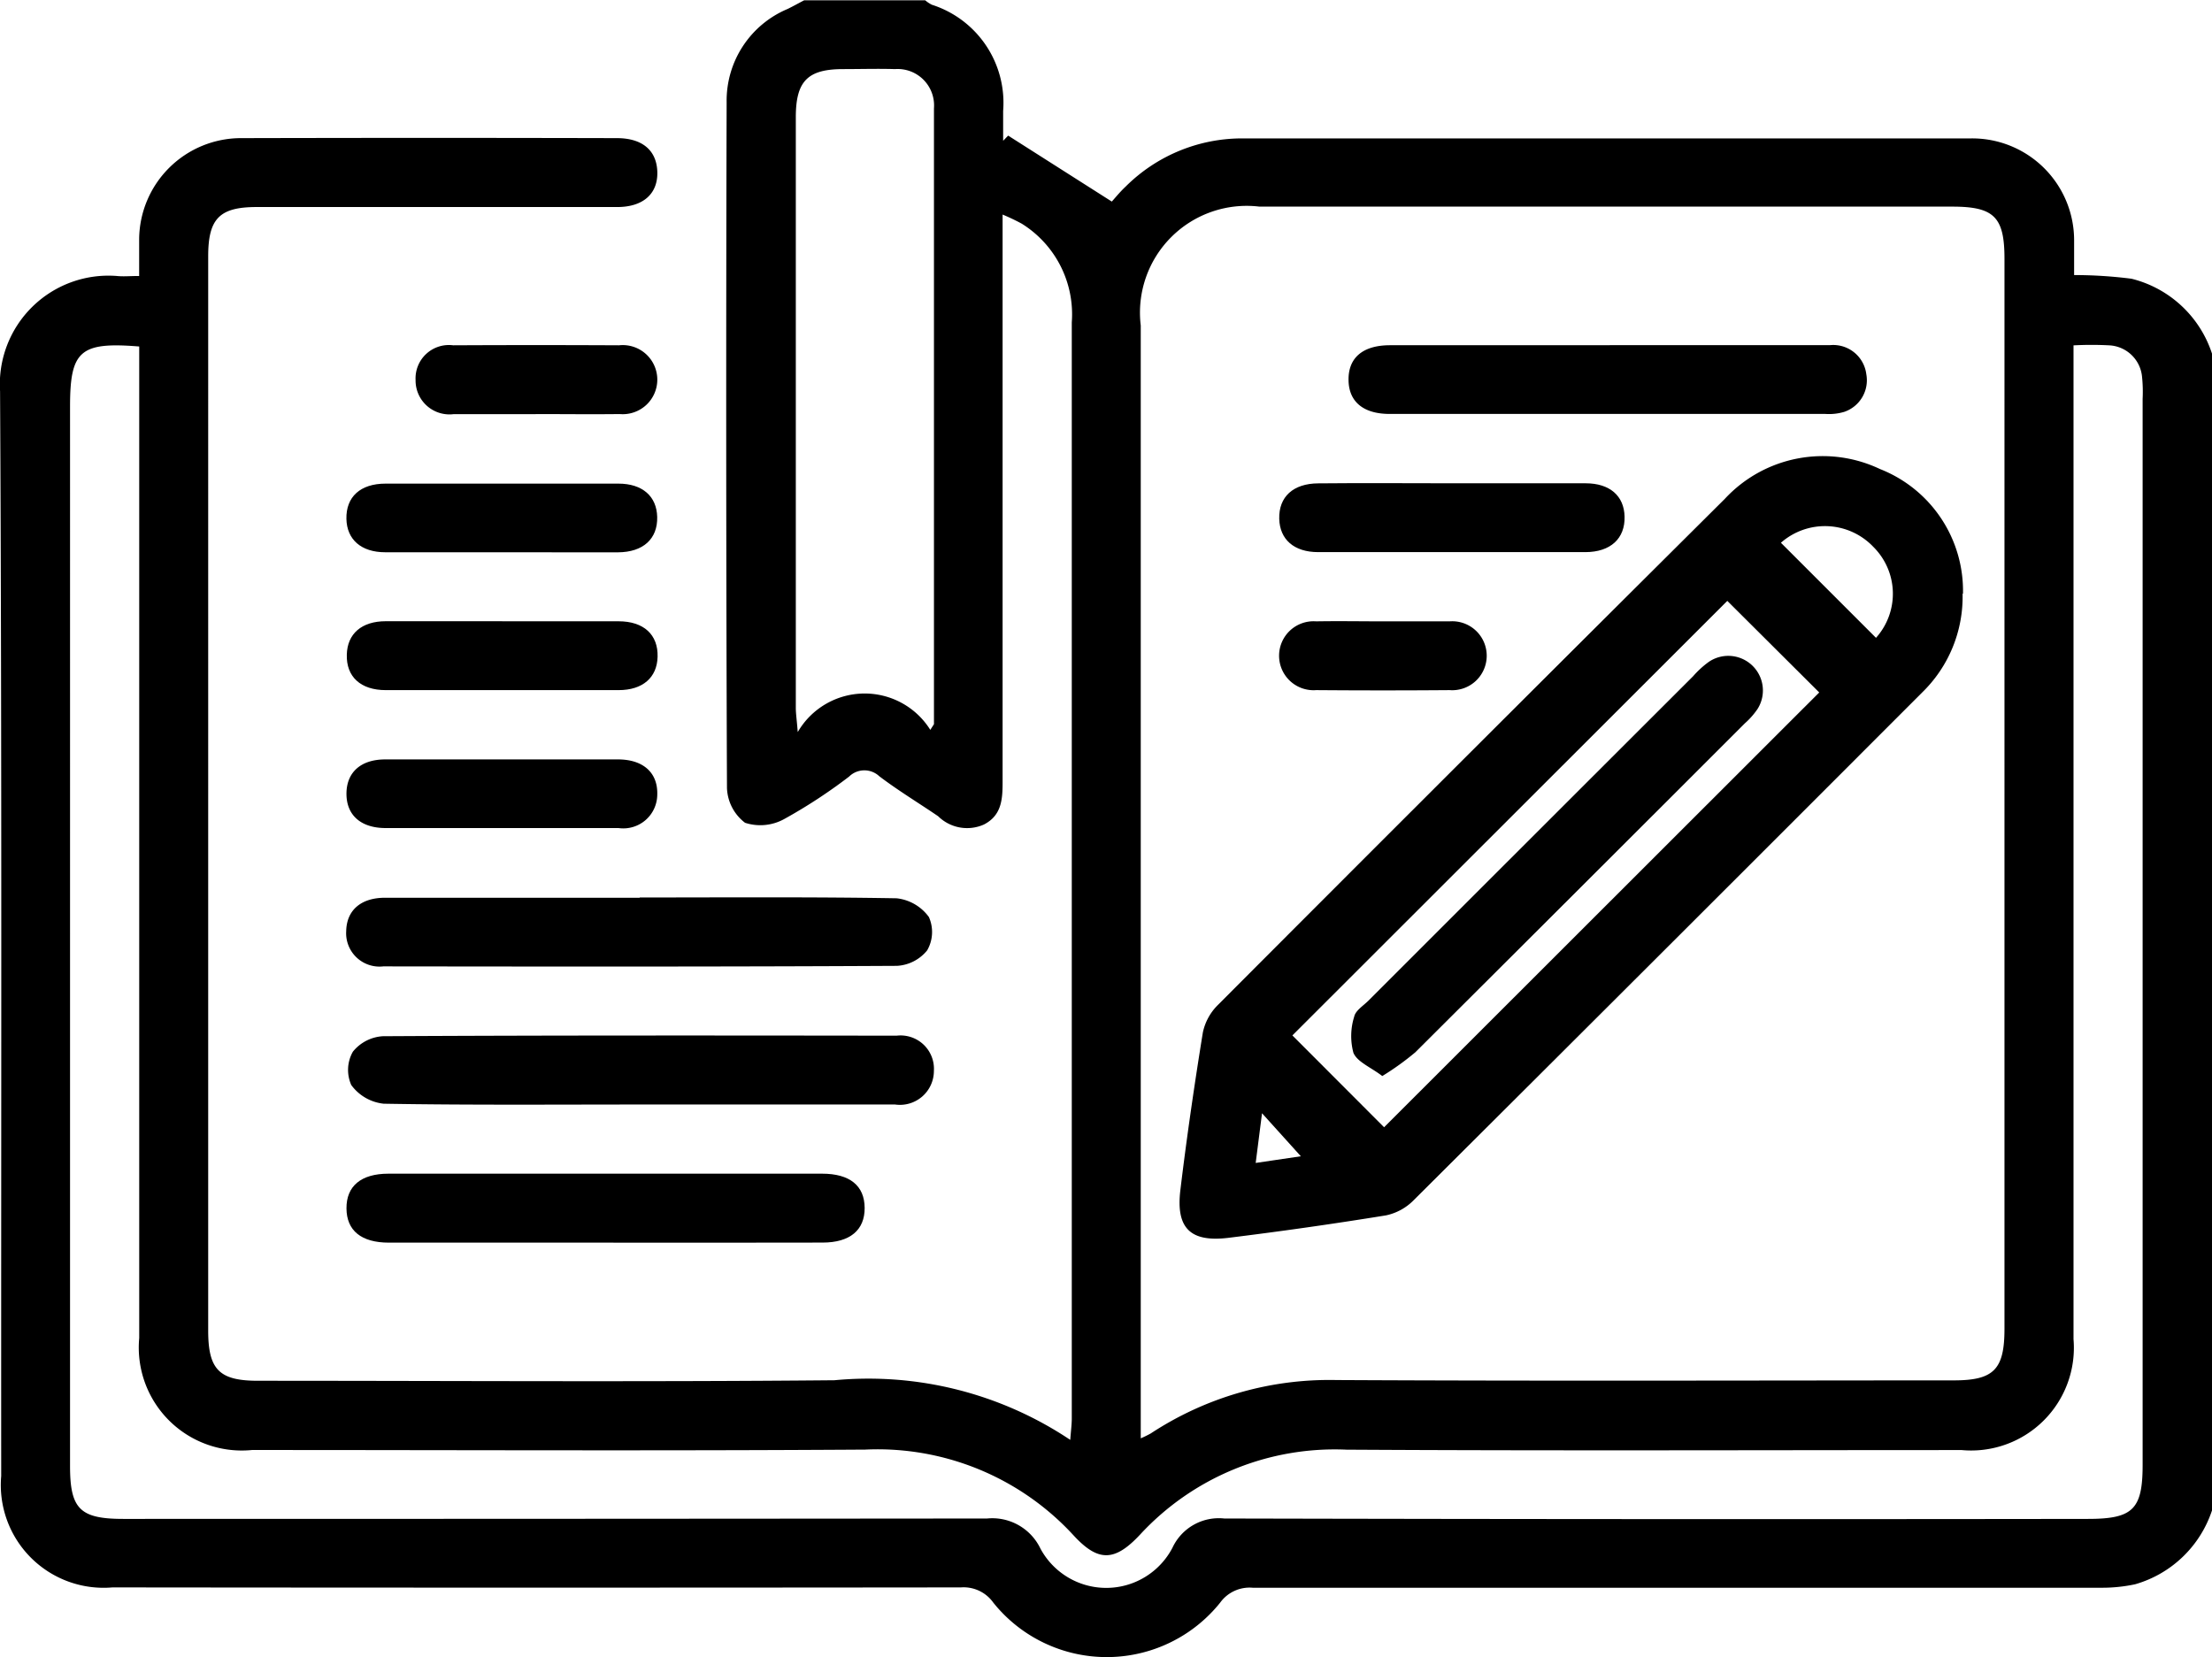 <svg xmlns="http://www.w3.org/2000/svg" width="33.16" height="24.848" viewBox="0 0 33.16 24.848">
  <g id="b" transform="translate(0)">
    <g id="c" transform="translate(0 0)">
      <g id="Grupo_97" data-name="Grupo 97">
        <path id="Caminho_180" data-name="Caminho 180" d="M33.16,22.663a1.711,1.711,0,0,1-1.153,1.11,2.363,2.363,0,0,1-.51.052q-6.359,0-12.719,0a.544.544,0,0,0-.488.224,2.179,2.179,0,0,1-3.4,0,.546.546,0,0,0-.486-.229q-6.359.007-12.719,0a1.541,1.541,0,0,1-1.668-1.67C.014,16.733.029,11.31,0,5.887A1.628,1.628,0,0,1,1.753,4.158c.095.01.192,0,.332,0,0-.2,0-.374,0-.553A1.528,1.528,0,0,1,3.614,2.091q2.816-.007,5.632,0c.387,0,.6.188.607.512s-.215.521-.6.521q-2.7,0-5.405,0c-.558,0-.728.173-.728.738V19.97c0,.585.166.752.747.752,2.881,0,5.761.019,8.641-.008a5.441,5.441,0,0,1,3.535.894c.011-.144.023-.234.023-.324q0-8.216,0-16.431a1.6,1.6,0,0,0-.751-1.48,3.153,3.153,0,0,0-.286-.136v.39q0,4.059,0,8.119c0,.259-.015.5-.28.636a.618.618,0,0,1-.686-.124c-.293-.2-.6-.385-.883-.6a.327.327,0,0,0-.453.006,7.849,7.849,0,0,1-.972.636.74.74,0,0,1-.587.056.686.686,0,0,1-.271-.521Q10.877,6.7,10.892,1.553a1.491,1.491,0,0,1,.917-1.4c.083-.041.163-.086.246-.129h1.813a.525.525,0,0,0,.1.067,1.543,1.543,0,0,1,1.069,1.592v.448l.075-.078,1.554.989c.038-.041.118-.141.211-.228a2.472,2.472,0,0,1,1.746-.719q5.463,0,10.927,0a1.528,1.528,0,0,1,1.542,1.532c0,.169,0,.339,0,.517a6.841,6.841,0,0,1,.86.055A1.7,1.7,0,0,1,33.16,5.325ZM17.1,21.585a1.671,1.671,0,0,0,.151-.074,4.871,4.871,0,0,1,2.78-.8c3.086.016,6.171.006,9.257.005.6,0,.76-.163.76-.773V3.9c0-.627-.155-.782-.783-.782H18.88A1.6,1.6,0,0,0,17.1,4.9V21.585ZM2.086,5.215c-.887-.072-1.037.064-1.037.9V22c0,.645.15.793.8.793q6.473,0,12.947-.006a.8.8,0,0,1,.8.451,1.12,1.12,0,0,0,1.98-.014.766.766,0,0,1,.776-.437q6.473.015,12.947.006c.675,0,.82-.143.82-.81V6a2.144,2.144,0,0,0-.008-.323.52.52,0,0,0-.488-.479,5.111,5.111,0,0,0-.54,0v14.9a1.54,1.54,0,0,1-1.675,1.663c-3.075,0-6.15.012-9.224-.006a3.971,3.971,0,0,0-3.093,1.272c-.382.41-.63.414-1,.011a3.988,3.988,0,0,0-3.122-1.284c-3.064.02-6.128.006-9.192.006a1.544,1.544,0,0,1-1.691-1.679V5.216Zm11.859,5.748L14,10.878V1.87c0-.075,0-.151,0-.226a.546.546,0,0,0-.584-.588c-.258-.008-.517,0-.776,0-.534,0-.711.18-.711.722q0,4.426,0,8.853c0,.088.014.176.029.365a1.16,1.16,0,0,1,1.989-.03Z" transform="translate(0.001 -0.02)" />
        <path id="Caminho_181" data-name="Caminho 181" d="M84.456,207.436c1.282,0,2.565-.01,3.848.012a.69.69,0,0,1,.485.281.552.552,0,0,1-.026.5.627.627,0,0,1-.453.232c-2.565.014-5.131.011-7.7.008a.5.5,0,0,1-.556-.529c.006-.312.22-.5.582-.5,1.272,0,2.544,0,3.815,0Z" transform="translate(-74.864 -193.98)" />
        <path id="Caminho_182" data-name="Caminho 182" d="M84.786,240.4c-1.272,0-2.544.01-3.815-.012a.692.692,0,0,1-.486-.28.555.555,0,0,1,.024-.5.625.625,0,0,1,.452-.232c2.565-.014,5.131-.011,7.7-.008a.5.5,0,0,1,.558.527.509.509,0,0,1-.581.505q-1.924,0-3.848,0Z" transform="translate(-75.219 -223.84)" />
        <path id="Caminho_183" data-name="Caminho 183" d="M83.94,272.346H80.707c-.415,0-.635-.18-.637-.514s.218-.52.63-.52h6.5c.416,0,.636.18.638.513s-.22.52-.631.52Q85.573,272.348,83.94,272.346Z" transform="translate(-74.876 -253.715)" />
        <path id="Caminho_184" data-name="Caminho 184" d="M82.394,112.745c-.582,0-1.163,0-1.745,0-.361,0-.575-.191-.582-.5-.007-.33.208-.529.587-.529q1.745,0,3.49,0c.362,0,.575.191.582.5.008.328-.21.528-.588.53C83.557,112.747,82.976,112.745,82.394,112.745Z" transform="translate(-74.874 -104.465)" />
        <path id="Caminho_185" data-name="Caminho 185" d="M82.4,143.606c.582,0,1.163,0,1.745,0,.377,0,.594.2.585.532-.008.311-.222.5-.585.5q-1.745,0-3.49,0c-.376,0-.594-.2-.584-.533.008-.311.221-.5.584-.5.582,0,1.163,0,1.745,0Z" transform="translate(-74.872 -134.291)" />
        <path id="Caminho_186" data-name="Caminho 186" d="M82.426,175.536c.571,0,1.142,0,1.712,0,.379,0,.6.2.589.529a.509.509,0,0,1-.581.5q-1.745,0-3.49,0c-.379,0-.595-.2-.588-.529.007-.312.22-.5.581-.5.592,0,1.184,0,1.777,0Z" transform="translate(-74.874 -164.15)" />
        <path id="Caminho_187" data-name="Caminho 187" d="M97.84,80.811c-.409,0-.818,0-1.227,0a.508.508,0,0,1-.573-.511.5.5,0,0,1,.563-.521q1.243-.006,2.487,0A.518.518,0,1,1,99.1,80.81c-.42.005-.84,0-1.26,0Z" transform="translate(-89.81 -74.602)" />
        <path id="Caminho_188" data-name="Caminho 188" d="M284.358,107.541a2,2,0,0,1-.61,1.485q-3.805,3.81-7.62,7.61a.818.818,0,0,1-.413.226q-1.178.191-2.364.337c-.571.069-.788-.146-.719-.717.095-.789.21-1.578.337-2.362a.816.816,0,0,1,.226-.413q3.79-3.8,7.6-7.589a2,2,0,0,1,2.324-.446,1.962,1.962,0,0,1,1.245,1.87Zm-8.672,8,6.523-6.519-1.378-1.373-6.52,6.515,1.375,1.377Zm5.947-8.765,1.427,1.427a.99.99,0,0,0-.039-1.363A1,1,0,0,0,281.633,106.779Zm-7.872,9.3.677-.1-.582-.645Z" transform="translate(-254.937 -98.64)" />
        <path id="Caminho_189" data-name="Caminho 189" d="M315.535,79.782c1.1,0,2.2,0,3.3,0a.5.5,0,0,1,.547.437.5.5,0,0,1-.331.563.8.8,0,0,1-.285.031q-3.265,0-6.531,0c-.391,0-.608-.181-.615-.5-.008-.34.211-.529.62-.53q1.649,0,3.3,0Z" transform="translate(-291.404 -74.607)" />
        <path id="Caminho_190" data-name="Caminho 190" d="M298.268,111.706c.657,0,1.314,0,1.971,0,.363,0,.577.189.584.5.008.328-.21.531-.586.532q-2,0-4.007,0c-.363,0-.576-.19-.584-.5-.008-.329.208-.529.586-.531C296.911,111.7,297.589,111.706,298.268,111.706Z" transform="translate(-276.469 -104.46)" />
        <path id="Caminho_191" data-name="Caminho 191" d="M297.2,143.606c.333,0,.667,0,1,0a.517.517,0,1,1,0,1.031q-1,.008-2,0a.517.517,0,1,1,0-1.031C296.532,143.6,296.866,143.606,297.2,143.606Z" transform="translate(-276.469 -134.29)" />
        <path id="Caminho_192" data-name="Caminho 192" d="M312.715,157.786c-.176-.134-.375-.211-.433-.348a.97.97,0,0,1,.012-.543c.019-.09.135-.162.211-.237q2.434-2.434,4.87-4.867a1.418,1.418,0,0,1,.238-.217.519.519,0,0,1,.729.706,1.137,1.137,0,0,1-.191.217q-2.468,2.468-4.941,4.933A4.121,4.121,0,0,1,312.715,157.786Z" transform="translate(-291.993 -141.653)" />
      </g>
    </g>
  </g>
</svg>
